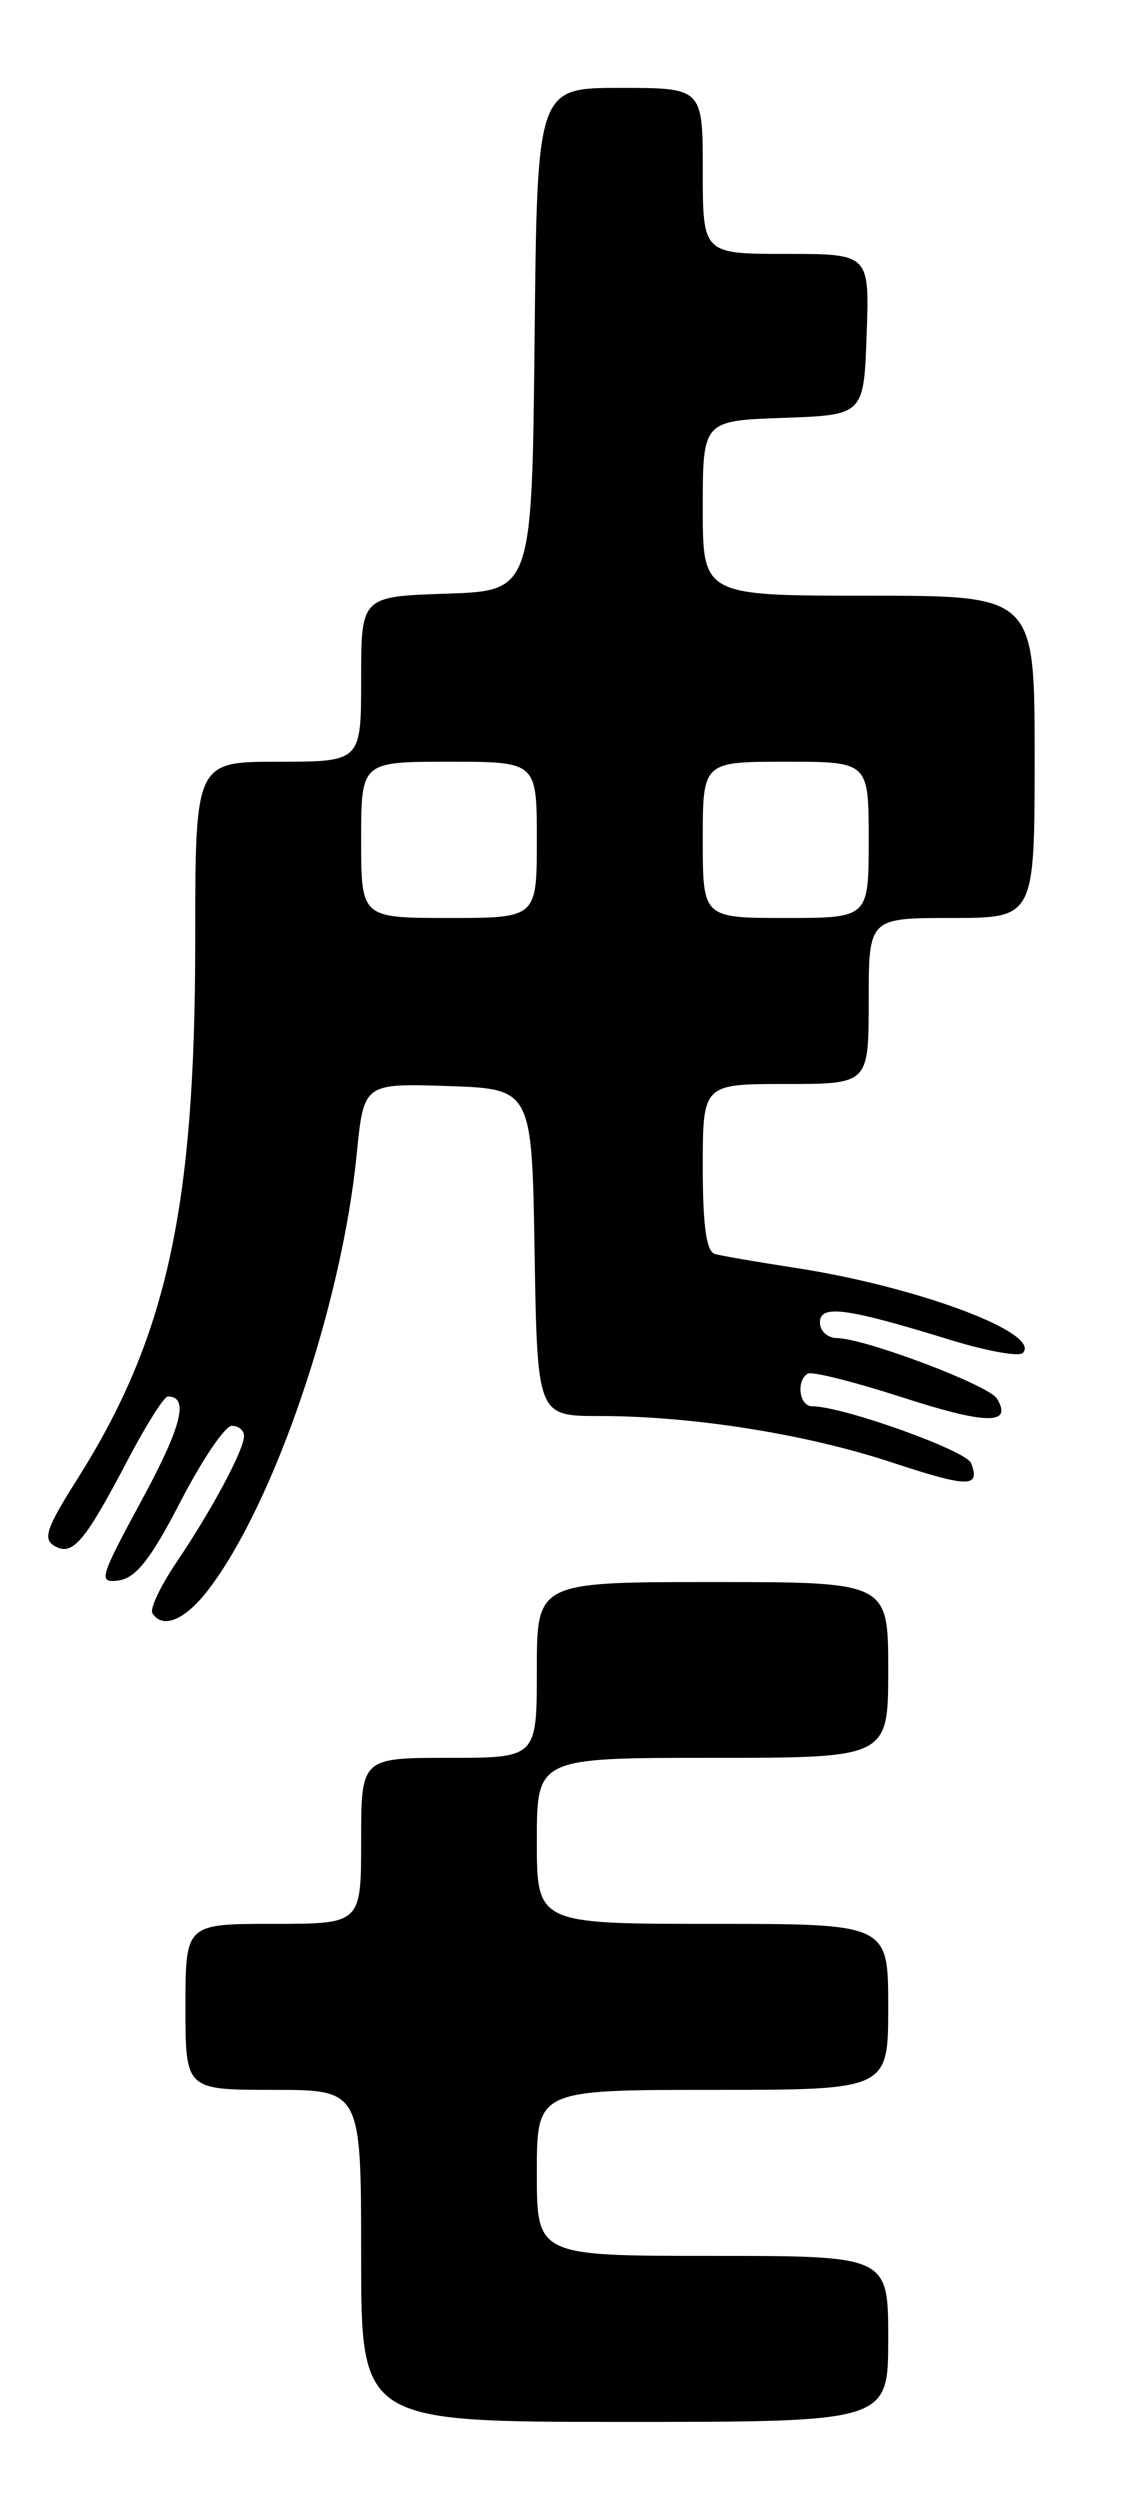 <?xml version="1.0" encoding="UTF-8" standalone="no"?>
<!DOCTYPE svg PUBLIC "-//W3C//DTD SVG 1.1//EN" "http://www.w3.org/Graphics/SVG/1.1/DTD/svg11.dtd" >
<svg xmlns="http://www.w3.org/2000/svg" xmlns:xlink="http://www.w3.org/1999/xlink" version="1.1" viewBox="0 0 117 256">
 <g >
 <path fill="currentColor"
d=" M 91.00 239.50 C 91.00 231.00 91.00 231.00 73.00 231.00 C 55.00 231.00 55.00 231.00 55.00 222.50 C 55.00 214.00 55.00 214.00 73.00 214.00 C 91.00 214.00 91.00 214.00 91.00 205.50 C 91.00 197.00 91.00 197.00 73.00 197.00 C 55.00 197.00 55.00 197.00 55.00 188.50 C 55.00 180.00 55.00 180.00 73.00 180.00 C 91.00 180.00 91.00 180.00 91.00 171.00 C 91.00 162.00 91.00 162.00 73.00 162.00 C 55.00 162.00 55.00 162.00 55.00 171.00 C 55.00 180.00 55.00 180.00 46.00 180.00 C 37.00 180.00 37.00 180.00 37.00 188.50 C 37.00 197.00 37.00 197.00 28.00 197.00 C 19.00 197.00 19.00 197.00 19.00 205.50 C 19.00 214.00 19.00 214.00 28.00 214.00 C 37.00 214.00 37.00 214.00 37.00 231.00 C 37.00 248.00 37.00 248.00 64.00 248.00 C 91.00 248.00 91.00 248.00 91.00 239.50 Z  M 21.38 162.74 C 28.12 153.91 35.03 133.59 36.55 118.14 C 37.27 110.93 37.27 110.93 45.88 111.21 C 54.50 111.50 54.50 111.50 54.77 128.25 C 55.05 145.00 55.05 145.00 61.45 145.00 C 70.94 145.00 82.50 146.83 91.28 149.72 C 99.25 152.35 100.46 152.36 99.49 149.82 C 98.99 148.53 86.33 144.00 83.20 144.00 C 81.89 144.00 81.54 141.40 82.75 140.66 C 83.16 140.40 87.53 141.50 92.45 143.09 C 101.08 145.89 103.80 145.92 102.13 143.20 C 101.27 141.83 88.64 137.06 85.75 137.02 C 84.79 137.01 84.00 136.29 84.00 135.42 C 84.00 133.56 86.67 133.91 97.28 137.18 C 101.01 138.33 104.39 138.95 104.78 138.55 C 106.79 136.54 94.03 131.76 81.50 129.83 C 77.65 129.24 73.94 128.60 73.25 128.41 C 72.37 128.17 72.00 125.51 72.00 119.53 C 72.00 111.00 72.00 111.00 80.50 111.00 C 89.00 111.00 89.00 111.00 89.00 102.50 C 89.00 94.00 89.00 94.00 97.50 94.00 C 106.00 94.00 106.00 94.00 106.00 77.50 C 106.00 61.00 106.00 61.00 89.00 61.00 C 72.00 61.00 72.00 61.00 72.00 52.04 C 72.00 43.08 72.00 43.08 80.25 42.79 C 88.50 42.50 88.50 42.50 88.79 34.25 C 89.08 26.00 89.08 26.00 80.54 26.00 C 72.00 26.00 72.00 26.00 72.00 17.50 C 72.00 9.00 72.00 9.00 63.52 9.00 C 55.03 9.00 55.03 9.00 54.77 34.75 C 54.50 60.50 54.50 60.50 45.75 60.79 C 37.00 61.08 37.00 61.08 37.00 69.54 C 37.00 78.00 37.00 78.00 28.50 78.00 C 20.00 78.00 20.00 78.00 20.00 96.37 C 20.00 123.71 17.09 136.97 7.90 151.49 C 4.72 156.52 4.35 157.62 5.63 158.33 C 7.46 159.36 8.70 157.88 13.22 149.25 C 15.03 145.82 16.81 143.01 17.19 143.00 C 19.39 142.99 18.64 146.01 14.53 153.60 C 10.16 161.68 10.03 162.13 12.20 161.83 C 13.93 161.58 15.49 159.58 18.50 153.75 C 20.70 149.49 23.06 146.00 23.75 146.00 C 24.44 146.00 25.00 146.47 25.00 147.04 C 25.00 148.46 21.73 154.57 18.11 159.93 C 16.46 162.37 15.34 164.73 15.61 165.18 C 16.66 166.87 18.98 165.89 21.38 162.74 Z  M 37.00 86.00 C 37.00 78.00 37.00 78.00 46.00 78.00 C 55.00 78.00 55.00 78.00 55.00 86.00 C 55.00 94.00 55.00 94.00 46.00 94.00 C 37.00 94.00 37.00 94.00 37.00 86.00 Z  M 72.00 86.00 C 72.00 78.00 72.00 78.00 80.50 78.00 C 89.00 78.00 89.00 78.00 89.00 86.00 C 89.00 94.00 89.00 94.00 80.50 94.00 C 72.00 94.00 72.00 94.00 72.00 86.00 Z "/>
</g>
</svg>